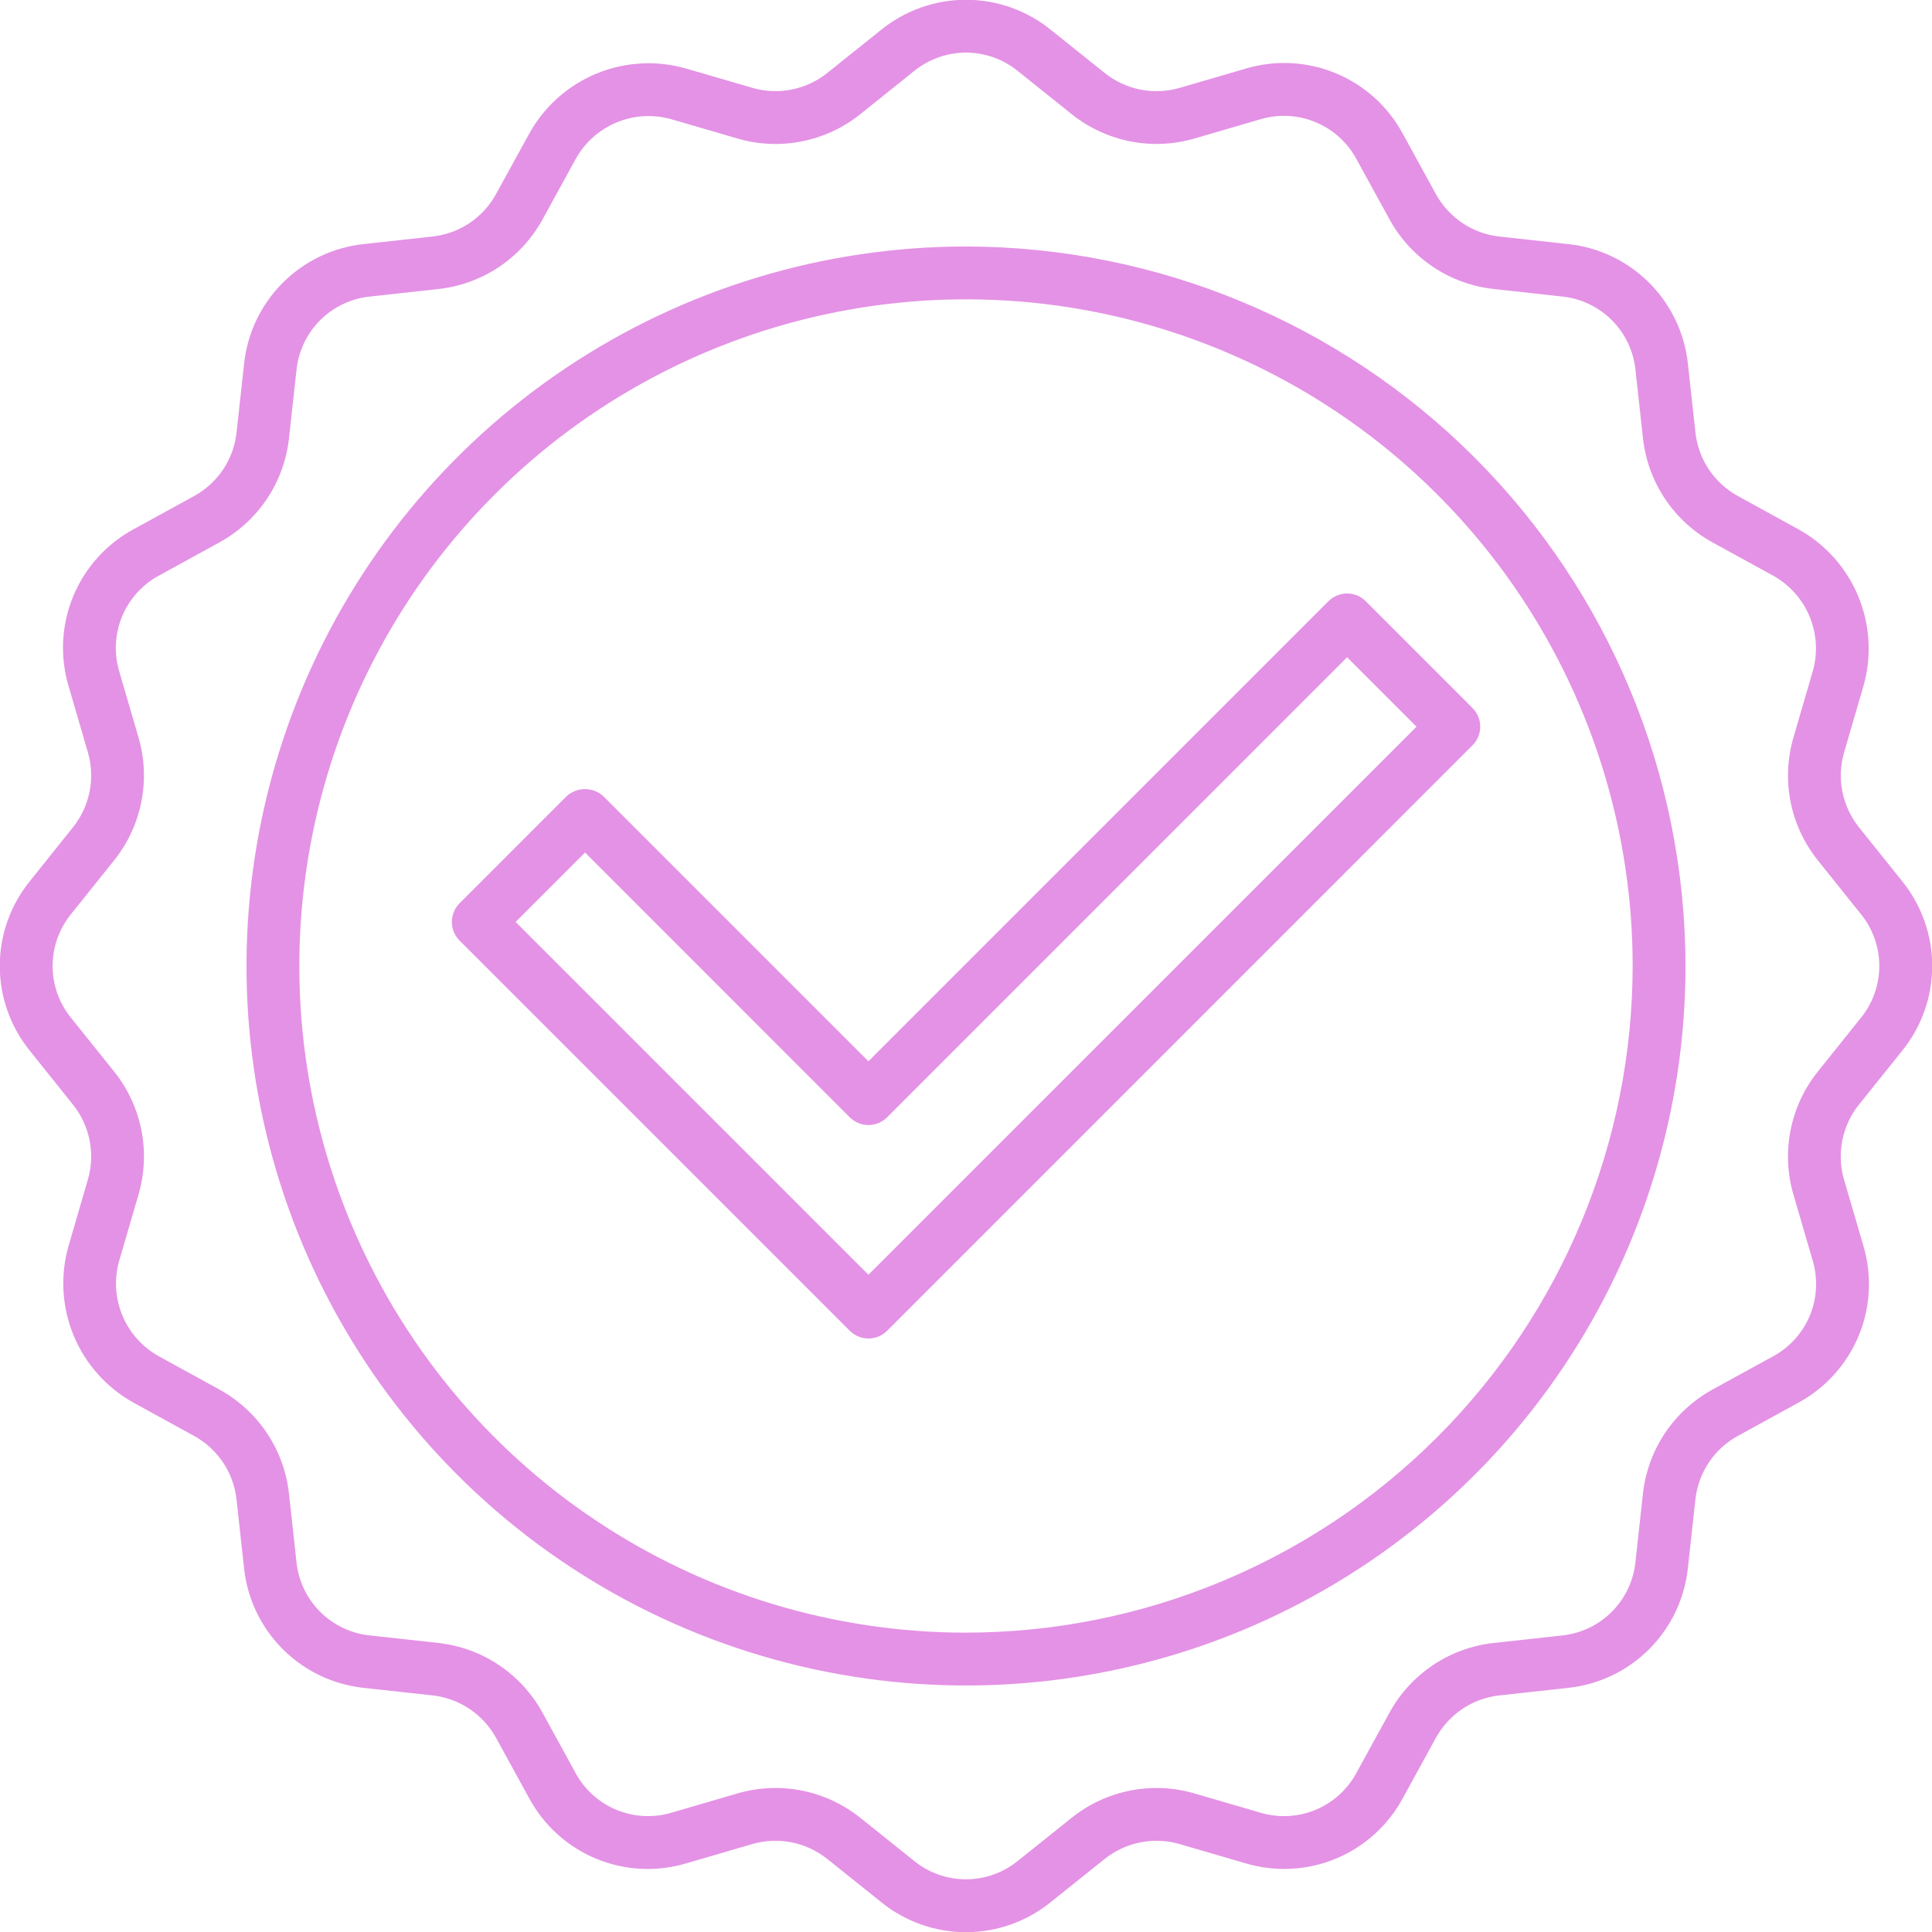 <svg width="51" height="51" viewBox="0 0 51 51" fill="none" xmlns="http://www.w3.org/2000/svg">
<g clip-path="url(#clip0)">
<path d="M35.56 15.667C35.375 15.667 35.198 15.741 35.067 15.871L22.924 28.015L15.935 21.026C15.802 20.9 15.626 20.83 15.442 20.83C15.259 20.83 15.083 20.9 14.949 21.026L12.132 23.844C12.001 23.974 11.928 24.152 11.928 24.337C11.928 24.521 12.001 24.699 12.132 24.829L22.432 35.129C22.497 35.193 22.574 35.245 22.658 35.28C22.743 35.315 22.833 35.333 22.925 35.333C23.017 35.333 23.107 35.315 23.192 35.28C23.276 35.245 23.353 35.193 23.418 35.129L38.87 19.675C39.001 19.544 39.075 19.367 39.075 19.182C39.075 18.997 39.001 18.82 38.87 18.689L36.053 15.871C35.922 15.741 35.745 15.667 35.56 15.667ZM22.924 33.65L13.611 24.337L15.444 22.504L22.432 29.494C22.497 29.558 22.574 29.61 22.658 29.645C22.743 29.68 22.833 29.698 22.925 29.698C23.017 29.698 23.107 29.68 23.192 29.645C23.276 29.61 23.353 29.558 23.418 29.494L35.56 17.35L37.393 19.183L22.924 33.65Z" fill="#E492E5"/>
<path d="M25.5 6.507C21.744 6.507 18.072 7.621 14.948 9.708C11.825 11.795 9.391 14.761 7.953 18.232C6.516 21.702 6.139 25.521 6.872 29.205C7.605 32.889 9.414 36.274 12.07 38.93C14.726 41.586 18.11 43.395 21.795 44.128C25.479 44.861 29.298 44.484 32.768 43.047C36.239 41.609 39.205 39.175 41.292 36.052C43.379 32.928 44.493 29.256 44.493 25.5C44.487 20.465 42.484 15.637 38.924 12.076C35.363 8.516 30.535 6.513 25.5 6.507ZM25.5 43.098C22.019 43.098 18.617 42.066 15.723 40.132C12.829 38.199 10.573 35.45 9.241 32.234C7.909 29.019 7.561 25.48 8.24 22.067C8.919 18.653 10.595 15.517 13.056 13.056C15.517 10.595 18.653 8.919 22.067 8.24C25.48 7.561 29.019 7.909 32.234 9.241C35.45 10.573 38.199 12.829 40.132 15.723C42.066 18.617 43.098 22.019 43.098 25.5C43.093 30.166 41.237 34.639 37.938 37.938C34.639 41.237 30.166 43.093 25.5 43.098Z" fill="#E492E5"/>
<path d="M50.214 27.736C50.726 27.103 51.005 26.314 51.005 25.499C51.005 24.685 50.726 23.896 50.214 23.263L49.071 21.837C48.852 21.563 48.703 21.24 48.634 20.896C48.566 20.553 48.582 20.197 48.68 19.861L49.19 18.111C49.414 17.329 49.366 16.494 49.054 15.742C48.743 14.99 48.186 14.366 47.474 13.972L45.878 13.095C45.57 12.927 45.307 12.687 45.112 12.396C44.917 12.104 44.795 11.77 44.756 11.422L44.557 9.607C44.471 8.797 44.111 8.041 43.535 7.465C42.959 6.889 42.203 6.528 41.393 6.443L39.578 6.244C39.229 6.205 38.895 6.083 38.604 5.888C38.313 5.692 38.073 5.43 37.904 5.123L37.028 3.526C36.639 2.808 36.016 2.246 35.262 1.934C34.508 1.621 33.67 1.577 32.888 1.81L31.139 2.32C30.802 2.417 30.447 2.433 30.103 2.365C29.759 2.296 29.436 2.146 29.162 1.927L27.736 0.785C27.103 0.273 26.314 -0.006 25.5 -0.006C24.686 -0.006 23.896 0.273 23.263 0.785L21.837 1.927C21.563 2.146 21.24 2.296 20.896 2.364C20.553 2.432 20.197 2.417 19.861 2.319L18.111 1.809C17.329 1.585 16.494 1.633 15.742 1.944C14.99 2.256 14.366 2.813 13.972 3.525L13.095 5.121C12.927 5.429 12.687 5.691 12.396 5.887C12.104 6.082 11.77 6.204 11.422 6.243L9.607 6.442C8.797 6.527 8.041 6.888 7.465 7.464C6.889 8.04 6.528 8.796 6.443 9.606L6.244 11.421C6.205 11.77 6.083 12.104 5.888 12.395C5.693 12.686 5.43 12.926 5.123 13.095L3.526 13.971C2.808 14.36 2.246 14.983 1.934 15.737C1.622 16.49 1.578 17.329 1.81 18.111L2.32 19.86C2.418 20.196 2.434 20.552 2.365 20.896C2.297 21.24 2.147 21.562 1.928 21.836L0.786 23.263C0.274 23.895 -0.006 24.685 -0.006 25.499C-0.006 26.313 0.274 27.102 0.786 27.735L1.928 29.162C2.147 29.436 2.297 29.758 2.365 30.102C2.434 30.446 2.418 30.801 2.32 31.138L1.81 32.887C1.586 33.669 1.633 34.505 1.945 35.256C2.256 36.008 2.813 36.632 3.525 37.027L5.121 37.904C5.429 38.072 5.691 38.312 5.887 38.603C6.082 38.895 6.204 39.228 6.243 39.577L6.442 41.392C6.527 42.202 6.888 42.958 7.464 43.534C8.04 44.11 8.796 44.471 9.606 44.556L11.421 44.755C11.77 44.794 12.104 44.916 12.395 45.111C12.686 45.306 12.926 45.569 13.095 45.876L13.971 47.473C14.36 48.191 14.983 48.753 15.737 49.065C16.49 49.378 17.329 49.421 18.111 49.189L19.86 48.678C20.196 48.581 20.552 48.566 20.896 48.634C21.24 48.702 21.562 48.852 21.836 49.071L23.263 50.213C23.896 50.725 24.685 51.005 25.499 51.005C26.313 51.005 27.103 50.725 27.735 50.213L29.162 49.071C29.436 48.852 29.758 48.702 30.102 48.634C30.446 48.565 30.801 48.581 31.138 48.679L32.887 49.189C33.669 49.421 34.508 49.377 35.261 49.065C36.015 48.753 36.638 48.191 37.027 47.473L37.903 45.877C38.072 45.569 38.312 45.307 38.603 45.111C38.894 44.916 39.228 44.794 39.577 44.755L41.392 44.556C42.202 44.471 42.958 44.11 43.534 43.534C44.11 42.958 44.47 42.202 44.556 41.392L44.755 39.577C44.794 39.228 44.916 38.895 45.111 38.603C45.306 38.312 45.568 38.072 45.876 37.904L47.473 37.027C48.19 36.638 48.752 36.015 49.065 35.261C49.377 34.508 49.421 33.669 49.189 32.887L48.678 31.139C48.58 30.802 48.565 30.446 48.633 30.102C48.701 29.758 48.851 29.436 49.07 29.162L50.214 27.736ZM47.983 28.291C47.624 28.74 47.378 29.268 47.267 29.832C47.155 30.395 47.18 30.978 47.341 31.529L47.851 33.278C47.993 33.755 47.966 34.267 47.776 34.727C47.585 35.186 47.242 35.567 46.804 35.804L45.207 36.68C44.703 36.957 44.273 37.351 43.953 37.828C43.633 38.306 43.433 38.854 43.37 39.426L43.171 41.241C43.119 41.735 42.898 42.196 42.547 42.548C42.196 42.899 41.734 43.119 41.24 43.172L39.425 43.371C38.853 43.434 38.306 43.634 37.828 43.954C37.35 44.274 36.956 44.704 36.68 45.208L35.803 46.805C35.566 47.242 35.186 47.585 34.726 47.776C34.266 47.967 33.755 47.993 33.278 47.852L31.529 47.342C30.977 47.181 30.395 47.155 29.831 47.267C29.268 47.379 28.739 47.625 28.291 47.984L26.864 49.126C26.478 49.439 25.996 49.609 25.499 49.609C25.002 49.609 24.52 49.439 24.134 49.126L22.708 47.984C22.259 47.625 21.73 47.379 21.167 47.267C20.603 47.155 20.021 47.181 19.469 47.341L17.721 47.852C17.244 47.993 16.732 47.966 16.273 47.775C15.813 47.585 15.432 47.242 15.195 46.805L14.319 45.207C14.042 44.703 13.648 44.273 13.17 43.953C12.692 43.633 12.145 43.434 11.573 43.37L9.758 43.171C9.264 43.119 8.803 42.899 8.451 42.547C8.1 42.196 7.879 41.735 7.827 41.24L7.628 39.425C7.565 38.854 7.365 38.306 7.045 37.828C6.725 37.35 6.295 36.956 5.791 36.68L4.194 35.803C3.76 35.563 3.42 35.182 3.23 34.723C3.04 34.265 3.01 33.755 3.147 33.278L3.658 31.529C3.818 30.977 3.844 30.395 3.732 29.831C3.62 29.268 3.375 28.739 3.016 28.291L1.872 26.864C1.56 26.478 1.389 25.996 1.389 25.499C1.389 25.003 1.56 24.521 1.872 24.134L3.015 22.708C3.374 22.259 3.619 21.731 3.731 21.167C3.843 20.604 3.818 20.021 3.657 19.469L3.147 17.721C3.006 17.244 3.032 16.732 3.223 16.272C3.414 15.812 3.757 15.432 4.194 15.195L5.792 14.318C6.296 14.042 6.726 13.648 7.046 13.17C7.366 12.692 7.565 12.144 7.628 11.573L7.828 9.758C7.88 9.264 8.101 8.802 8.453 8.451C8.805 8.1 9.267 7.88 9.761 7.828L11.576 7.629C12.148 7.566 12.696 7.366 13.174 7.046C13.652 6.726 14.045 6.296 14.322 5.792L15.198 4.195C15.439 3.761 15.819 3.422 16.277 3.232C16.735 3.041 17.244 3.012 17.721 3.147L19.47 3.657C20.022 3.818 20.604 3.844 21.167 3.732C21.731 3.62 22.259 3.375 22.708 3.016L24.134 1.872C24.521 1.56 25.003 1.389 25.5 1.389C25.996 1.389 26.478 1.56 26.864 1.872L28.291 3.015C28.74 3.373 29.268 3.619 29.832 3.731C30.395 3.843 30.978 3.817 31.529 3.657L33.278 3.147C33.755 3.006 34.267 3.033 34.726 3.224C35.186 3.414 35.566 3.757 35.804 4.194L36.68 5.791C36.957 6.296 37.351 6.726 37.829 7.046C38.306 7.365 38.855 7.565 39.426 7.628L41.241 7.828C41.735 7.88 42.196 8.1 42.548 8.451C42.899 8.803 43.12 9.264 43.172 9.758L43.371 11.574C43.434 12.145 43.634 12.693 43.954 13.171C44.274 13.649 44.704 14.043 45.208 14.319L46.805 15.195C47.239 15.436 47.579 15.817 47.769 16.275C47.959 16.734 47.989 17.243 47.852 17.721L47.342 19.47C47.181 20.021 47.156 20.604 47.267 21.167C47.379 21.731 47.625 22.259 47.984 22.708L49.126 24.134C49.439 24.521 49.609 25.003 49.609 25.499C49.609 25.996 49.439 26.478 49.126 26.864L47.983 28.291Z" fill="#E492E5"/>
</g>
<defs>
<clipPath id="clip0">
<rect width="51" height="51" fill="white"/>
</clipPath>
</defs>
</svg>
